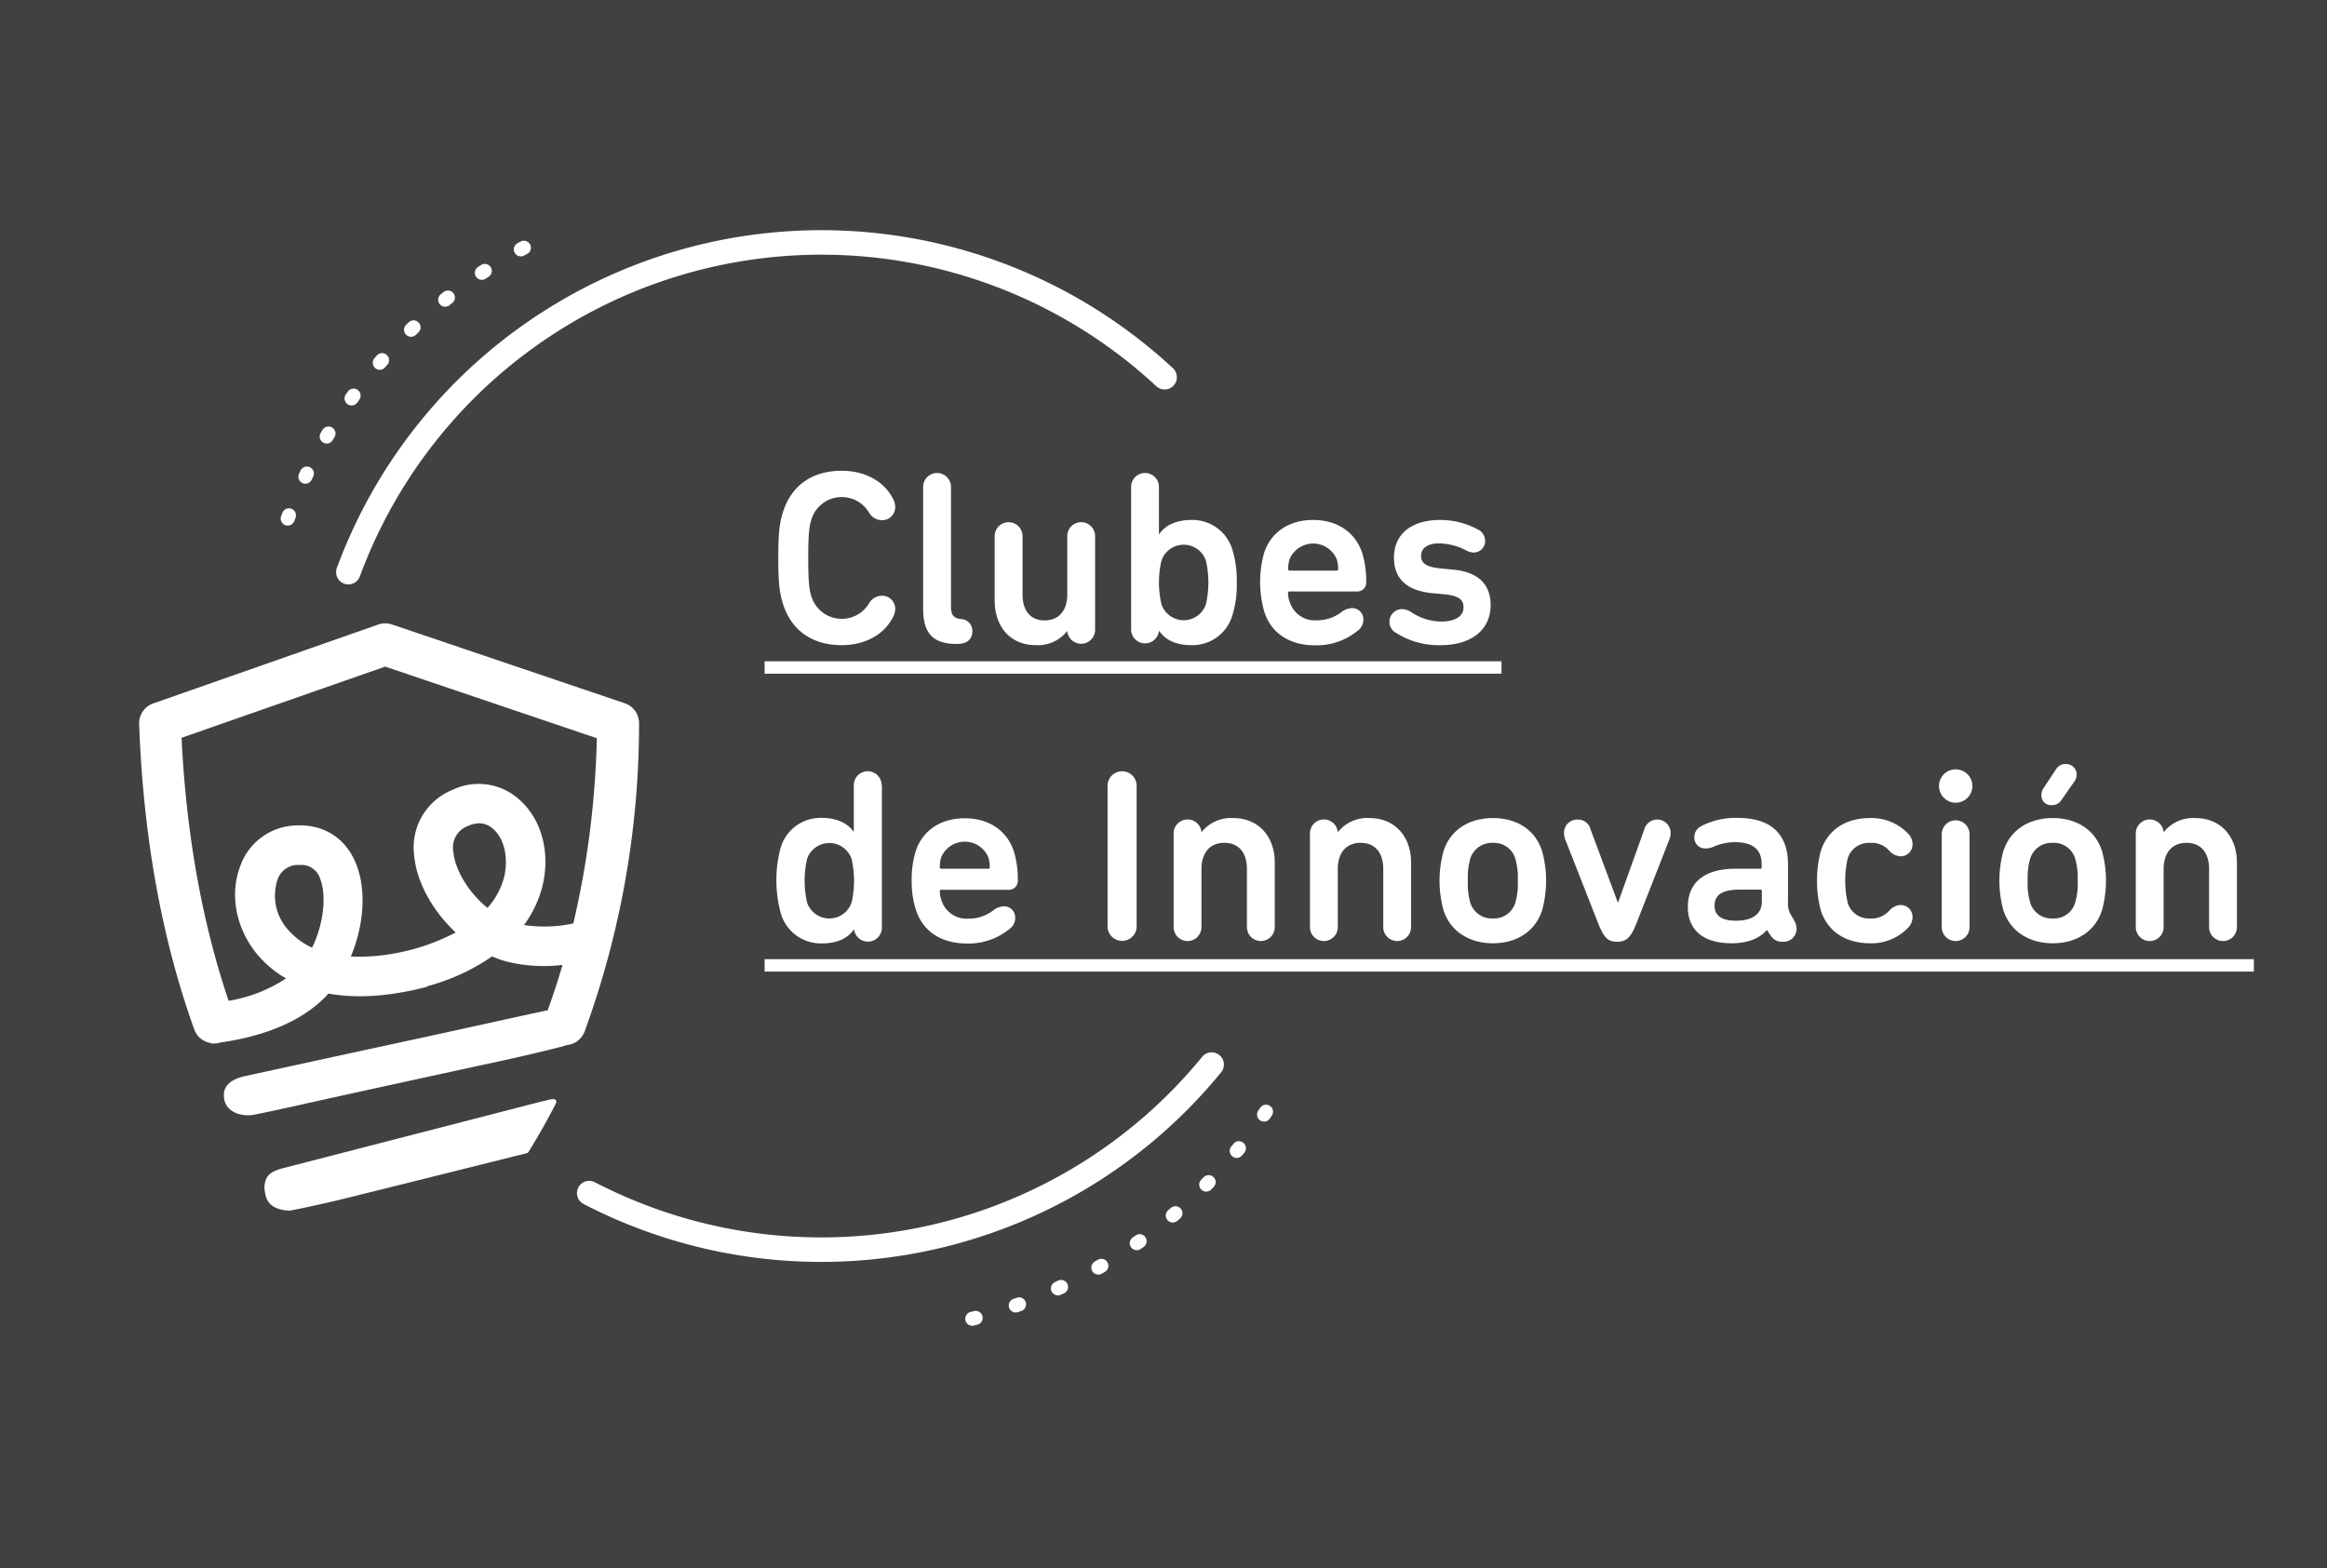 <svg xmlns="http://www.w3.org/2000/svg" viewBox="0 0 480 323.56"><title>Asset 8</title><g id="Layer_2" data-name="Layer 2"><g id="Capa_1" data-name="Capa 1"><rect width="480" height="323.56" style="fill:#404142"/><path d="M160.54,115.12c0-5.18.25-7.18,1-9.58,1.8-5.49,6.1-8.41,12.1-8.41,4.87,0,8.76,2.26,10.51,5.69a3.71,3.71,0,0,1,.51,1.79,2.68,2.68,0,0,1-2.77,2.72,3.12,3.12,0,0,1-2.67-1.64,6.55,6.55,0,0,0-11.83,1.43c-.47,1.49-.67,3-.67,8s.2,6.51.67,8a6.55,6.55,0,0,0,11.83,1.43,3.12,3.12,0,0,1,2.67-1.64,2.7,2.7,0,0,1,2.77,2.77,3.69,3.69,0,0,1-.51,1.74c-1.75,3.44-5.64,5.69-10.51,5.69-6,0-10.3-2.92-12.1-8.4C160.79,122.3,160.54,120.3,160.54,115.12Z" style="fill:#fff"/><path d="M197.19,132.85c-5,0-6.77-2.51-6.77-7.22V100.46a2.87,2.87,0,1,1,5.74,0v24.71c0,1.74.57,2.35,2,2.56a2.41,2.41,0,0,1,2.41,2.51c0,1.49-.92,2.61-3,2.61Z" style="fill:#fff"/><path d="M220.1,130.24h0a7.63,7.63,0,0,1-6.46,2.87c-5.28,0-8.46-3.89-8.46-9.17V110.61a2.87,2.87,0,1,1,5.74,0v12c0,3.18,1.44,5.39,4.56,5.39s4.67-2.21,4.67-5.39v-12a2.87,2.87,0,1,1,5.74,0v19.17a2.88,2.88,0,0,1-5.74.46Z" style="fill:#fff"/><path d="M239.06,100.46v9.74h.06c1.07-1.59,3.17-2.92,6.66-2.92a8.58,8.58,0,0,1,8.46,6.25,21,21,0,0,1,.87,6.66,21,21,0,0,1-.87,6.67,8.58,8.58,0,0,1-8.46,6.25c-3.49,0-5.49-1.23-6.66-2.92h-.06a2.88,2.88,0,0,1-5.74-.41V100.46a2.87,2.87,0,1,1,5.74,0Zm.52,15.22a19.86,19.86,0,0,0,0,9,4.84,4.84,0,0,0,9.17,0,20.24,20.24,0,0,0,0-9,4.84,4.84,0,0,0-9.17,0Z" style="fill:#fff"/><path d="M260.8,126.24a22.22,22.22,0,0,1-.05-12.14c1.38-4.31,5.17-6.82,10.09-6.82,5.08,0,8.77,2.61,10.15,6.82a19.52,19.52,0,0,1,.82,5.94,1.85,1.85,0,0,1-2,2H266a.27.27,0,0,0-.31.31,5.26,5.26,0,0,0,.36,1.89,5.42,5.42,0,0,0,5.58,3.75,8.26,8.26,0,0,0,5.08-1.7,3.7,3.7,0,0,1,2.1-.82,2.29,2.29,0,0,1,2.41,2.41,2.71,2.71,0,0,1-1.18,2.26,13.32,13.32,0,0,1-8.92,3C265.87,133.11,262.18,130.55,260.8,126.24Zm14.91-10.91a5.27,5.27,0,0,0-9.68,0,6.12,6.12,0,0,0-.31,2.1c0,.2.1.3.31.3h9.68c.21,0,.31-.1.31-.3A6.12,6.12,0,0,0,275.71,115.33Z" style="fill:#fff"/><path d="M288,130.6a2.55,2.55,0,0,1-1.39-2.31,2.59,2.59,0,0,1,2.62-2.61,3.62,3.62,0,0,1,1.79.56,11.23,11.23,0,0,0,6.3,2c2.82,0,4.57-1.07,4.57-2.92,0-1.54-.87-2.41-4.1-2.72l-2.67-.25c-5.07-.57-7.58-3.08-7.58-7.28,0-4.72,3.38-7.79,9.58-7.79a16.2,16.2,0,0,1,7.48,1.84,2.71,2.71,0,0,1,1.75,2.36A2.37,2.37,0,0,1,304,114a3.58,3.58,0,0,1-1.8-.56,12.57,12.57,0,0,0-5.33-1.33c-2.56,0-3.74,1.12-3.74,2.56s.92,2.31,4.05,2.61l2.66.26c5.23.51,7.64,3.18,7.64,7.28,0,4.92-3.69,8.3-10.4,8.3A16.41,16.41,0,0,1,288,130.6Z" style="fill:#fff"/><path d="M157.72,139v-2.56h152V139Z" style="fill:#fff"/><path d="M181.91,162v29.32a2.88,2.88,0,0,1-5.74.41h0c-1.18,1.69-3.18,2.92-6.66,2.92a8.58,8.58,0,0,1-8.46-6.25A26,26,0,0,1,161,175a8.58,8.58,0,0,1,8.46-6.25c3.48,0,5.58,1.33,6.66,2.92h0V162a2.87,2.87,0,1,1,5.74,0Zm-15.43,15.22a20.24,20.24,0,0,0,0,9,4.85,4.85,0,0,0,9.18,0,20.24,20.24,0,0,0,0-9,4.85,4.85,0,0,0-9.18,0Z" style="fill:#fff"/><path d="M188.94,187.75a18.88,18.88,0,0,1-.88-6,19.69,19.69,0,0,1,.82-6.1c1.39-4.31,5.18-6.82,10.1-6.82,5.08,0,8.77,2.61,10.15,6.82a19.84,19.84,0,0,1,.82,5.94,1.86,1.86,0,0,1-2,2H194.16c-.2,0-.3.1-.3.31a5.48,5.48,0,0,0,.35,1.89,5.43,5.43,0,0,0,5.59,3.75,8.28,8.28,0,0,0,5.08-1.7A3.7,3.7,0,0,1,207,187a2.29,2.29,0,0,1,2.41,2.41,2.71,2.71,0,0,1-1.18,2.26,13.34,13.34,0,0,1-8.92,3C194,194.62,190.32,192.06,188.94,187.75Zm14.91-10.91a5.28,5.28,0,0,0-9.69,0,6.39,6.39,0,0,0-.3,2.1.27.27,0,0,0,.3.3h9.69c.21,0,.31-.1.31-.3A6.12,6.12,0,0,0,203.85,176.84Z" style="fill:#fff"/><path d="M228.46,162.13a3,3,0,1,1,6,0v29a3,3,0,1,1-6,0Z" style="fill:#fff"/><path d="M247.88,171.66a7.72,7.72,0,0,1,6.51-2.87c5.28,0,8.56,3.89,8.56,9.17v13.33a2.87,2.87,0,1,1-5.74,0v-12c0-3.18-1.54-5.39-4.66-5.39s-4.72,2.21-4.72,5.39v12a2.87,2.87,0,1,1-5.74,0V172.12a2.88,2.88,0,0,1,5.74-.46Z" style="fill:#fff"/><path d="M276,171.66a7.72,7.72,0,0,1,6.51-2.87c5.28,0,8.56,3.89,8.56,9.17v13.33a2.87,2.87,0,1,1-5.74,0v-12c0-3.18-1.54-5.39-4.66-5.39s-4.72,2.21-4.72,5.39v12a2.87,2.87,0,1,1-5.74,0V172.12a2.88,2.88,0,0,1,5.74-.46Z" style="fill:#fff"/><path d="M297.76,187.8a23.06,23.06,0,0,1,0-12.19c1.38-4.31,5.17-6.82,10.2-6.82s8.76,2.51,10.14,6.82a23.06,23.06,0,0,1,0,12.19c-1.38,4.31-5.17,6.82-10.14,6.82S299.14,192.11,297.76,187.8Zm14.81-1.53a14,14,0,0,0,.51-4.56,14.2,14.2,0,0,0-.51-4.57,4.57,4.57,0,0,0-4.61-3.23,4.63,4.63,0,0,0-4.67,3.23,14.2,14.2,0,0,0-.51,4.57,14,14,0,0,0,.51,4.56A4.63,4.63,0,0,0,308,189.5,4.57,4.57,0,0,0,312.57,186.27Z" style="fill:#fff"/><path d="M329.79,190.83l-6.92-17.63a3.6,3.6,0,0,1-.25-1.39,2.7,2.7,0,0,1,2.82-2.71,2.66,2.66,0,0,1,2.66,2.05l5.59,15h.1l5.38-15a2.76,2.76,0,0,1,5.43.66,3.6,3.6,0,0,1-.25,1.39l-6.92,17.63c-1.08,2.61-1.95,3.48-3.85,3.48S330.87,193.44,329.79,190.83Z" style="fill:#fff"/><path d="M370.59,191.65a2.69,2.69,0,0,1-2.87,2.66,2.74,2.74,0,0,1-2.41-1.18l-.82-1.23h-.05c-1.43,1.7-3.94,2.72-7.28,2.72-5.84,0-9-2.77-9-7.48,0-5.33,3.75-7.9,9.85-7.9h5.07a.27.27,0,0,0,.31-.3v-.62c0-2.87-1.64-4.56-5.54-4.56a11,11,0,0,0-4.51,1,4.12,4.12,0,0,1-1.49.3,2.23,2.23,0,0,1-2.35-2.35,2.5,2.5,0,0,1,1.43-2.26,15.31,15.31,0,0,1,7.54-1.69c7,0,10.35,3.48,10.35,9.58v7.79a4.36,4.36,0,0,0,.51,2.46l.77,1.34A3.44,3.44,0,0,1,370.59,191.65Zm-7.17-5.59v-2.2a.28.28,0,0,0-.31-.31H359c-3.79,0-5.33,1.08-5.33,3.33,0,2.05,1.49,3.08,4.3,3.08C361.32,190,363.42,188.68,363.42,186.06Z" style="fill:#fff"/><path d="M375.57,187.8a24.51,24.51,0,0,1,0-12.19c1.43-4.41,5.17-6.82,10.14-6.82a10.36,10.36,0,0,1,7.8,3.13,3.12,3.12,0,0,1,1,2.25,2.45,2.45,0,0,1-2.51,2.51,3.36,3.36,0,0,1-2.36-1.23,4.81,4.81,0,0,0-3.89-1.54,4.54,4.54,0,0,0-4.62,3.23,20.69,20.69,0,0,0,0,9.13,4.54,4.54,0,0,0,4.62,3.23,4.81,4.81,0,0,0,3.89-1.54,3.36,3.36,0,0,1,2.36-1.23,2.45,2.45,0,0,1,2.51,2.51,3.12,3.12,0,0,1-1,2.25,10.36,10.36,0,0,1-7.8,3.13C380.74,194.62,377,192.21,375.57,187.8Z" style="fill:#fff"/><path d="M403.4,158.74a3.44,3.44,0,1,1-3.43,3.44A3.43,3.43,0,0,1,403.4,158.74Zm-2.87,32.55V172.12a2.87,2.87,0,1,1,5.74,0v19.17a2.87,2.87,0,1,1-5.74,0Z" style="fill:#fff"/><path d="M413.24,187.8a23.06,23.06,0,0,1,0-12.19c1.39-4.31,5.18-6.82,10.2-6.82s8.77,2.51,10.15,6.82a23.06,23.06,0,0,1,0,12.19c-1.38,4.31-5.18,6.82-10.15,6.82S414.63,192.11,413.24,187.8Zm14.81-1.53a13.91,13.91,0,0,0,.52-4.56,14.16,14.16,0,0,0-.52-4.57,4.55,4.55,0,0,0-4.61-3.23,4.61,4.61,0,0,0-4.66,3.23,14.16,14.16,0,0,0-.52,4.57,13.91,13.91,0,0,0,.52,4.56,4.61,4.61,0,0,0,4.66,3.23A4.55,4.55,0,0,0,428.05,186.27Zm-4.76-20.15a2,2,0,0,1-2.21-2.05,2.68,2.68,0,0,1,.57-1.64l2.51-3.79a2.21,2.21,0,0,1,1.95-1,2.17,2.17,0,0,1,2.25,2.1,2.57,2.57,0,0,1-.56,1.64l-2.62,3.74A2.24,2.24,0,0,1,423.29,166.12Z" style="fill:#fff"/><path d="M446.35,171.66a7.74,7.74,0,0,1,6.51-2.87c5.28,0,8.56,3.89,8.56,9.17v13.33a2.87,2.87,0,1,1-5.74,0v-12c0-3.18-1.54-5.39-4.66-5.39s-4.72,2.21-4.72,5.39v12a2.87,2.87,0,1,1-5.74,0V172.12a2.88,2.88,0,0,1,5.74-.46Z" style="fill:#fff"/><path d="M157.72,200.46V197.9H464.91v2.56Z" style="fill:#fff"/><path d="M114.23,226.78a5.23,5.23,0,0,0-1.15.16l-1.62.4-2.15.54-10.06,2.6-35.53,9.17L58.47,241c-1.94.5-2.95,1.1-3.48,2.06a4.43,4.43,0,0,0-.36,2.73c.29,2.59,1.79,3.78,5,4h0c.49,0,7-1.42,9.63-2.05l3.15-.77c6.91-1.71,14.39-3.58,23.56-5.87l2.61-.65,5.45-1.36,2.15-.54,2.49-.62a.55.55,0,0,0,.34-.24c2-3.23,3.93-6.62,5.68-10.09a.57.57,0,0,0,0-.55A.55.55,0,0,0,114.23,226.78Z" style="fill:#fff"/><path d="M131.82,149.1a4.35,4.35,0,0,0-2.95-4l-48-16.25a4.36,4.36,0,0,0-2.83,0L31.6,145.14a4.34,4.34,0,0,0-2.9,4.25c.85,23.22,4.68,44.41,11.37,63a4.32,4.32,0,0,0,3.46,2.82v.08l.31,0a4.35,4.35,0,0,0,1.63-.2c6.31-.88,14.22-3,20-7.88A21.8,21.8,0,0,0,67.75,205c5.19.94,11.86.81,20.34-1.4l0-.1a43.18,43.18,0,0,0,13.42-6.17,20.7,20.7,0,0,0,3,1.06,31.81,31.81,0,0,0,11.52.7q-1.35,4.65-3.07,9.4a5.62,5.62,0,0,0-.7.1c-8.3,1.8-16.6,3.64-24.9,5.45Q69,218,50.69,222c-3.46.74-5,2.38-4.38,5.06.51,2.2,3.2,3.52,6.33,2.89,5-1,9.93-2.15,14.89-3.24q18.18-4,36.35-7.93c4.1-.91,8.19-1.84,12.23-2.9a5.9,5.9,0,0,0,.71-.24,4.36,4.36,0,0,0,3.77-2.81A185.19,185.19,0,0,0,131.82,149.1ZM64.38,195.52a14.4,14.4,0,0,1-4.76-3.46,10.55,10.55,0,0,1-2.39-10.52,4.46,4.46,0,0,1,3.8-3.07,7.83,7.83,0,0,1,.81,0A4,4,0,0,1,66,181.2C67.41,184.67,66.78,190.63,64.38,195.52Zm39.56-14.39a15.29,15.29,0,0,1-3.38,6.19c-4-3.22-6.77-8-7.06-11.67a4.72,4.72,0,0,1,3.07-5.25,5.57,5.57,0,0,1,2.25-.53,4.26,4.26,0,0,1,2.83,1.1C104.45,173.36,104.8,177.91,103.94,181.13Zm14.32,9.4a28.63,28.63,0,0,1-10.17.33,23.11,23.11,0,0,0,3.7-7.64c1.88-7.06,0-14.29-4.87-18.42A12.49,12.49,0,0,0,93.27,163a12.78,12.78,0,0,0-7.86,13.31C85.87,182,89.28,188,94,192.39a43.56,43.56,0,0,1-13,4.39v0a38.7,38.7,0,0,1-8.63.57,31.35,31.35,0,0,0,1.37-4c1.51-5.59,1.38-11.17-.37-15.32-2.28-5.45-7.08-8.24-13.15-7.67a12.56,12.56,0,0,0-10.6,8.17c-2.41,6.1-.89,13.51,3.87,18.88a21.86,21.86,0,0,0,5.52,4.46,30.71,30.71,0,0,1-11.85,4.63c-5.47-16.17-8.74-34.4-9.71-54.27l42-14.69,43.66,14.77A185.3,185.3,0,0,1,118.26,190.53Z" style="fill:#fff"/><path d="M71.86,118.05A104,104,0,0,1,240.23,77.83" style="fill:none;stroke:#fff;stroke-linecap:round;stroke-miterlimit:10;stroke-width:5.054px"/><path d="M59.35,107a104.26,104.26,0,0,1,50.86-57" style="fill:none;stroke:#fff;stroke-linecap:round;stroke-linejoin:round;stroke-width:2.888px;stroke-dasharray:0.722,8.663"/><path d="M261.15,229.37a104.28,104.28,0,0,1-62.94,43.3" style="fill:none;stroke:#fff;stroke-linecap:round;stroke-linejoin:round;stroke-width:2.888px;stroke-dasharray:0.722,8.663"/><path d="M249.93,219.65a104,104,0,0,1-128.39,26.52" style="fill:none;stroke:#fff;stroke-linecap:round;stroke-miterlimit:10;stroke-width:5.054px"/></g></g></svg>